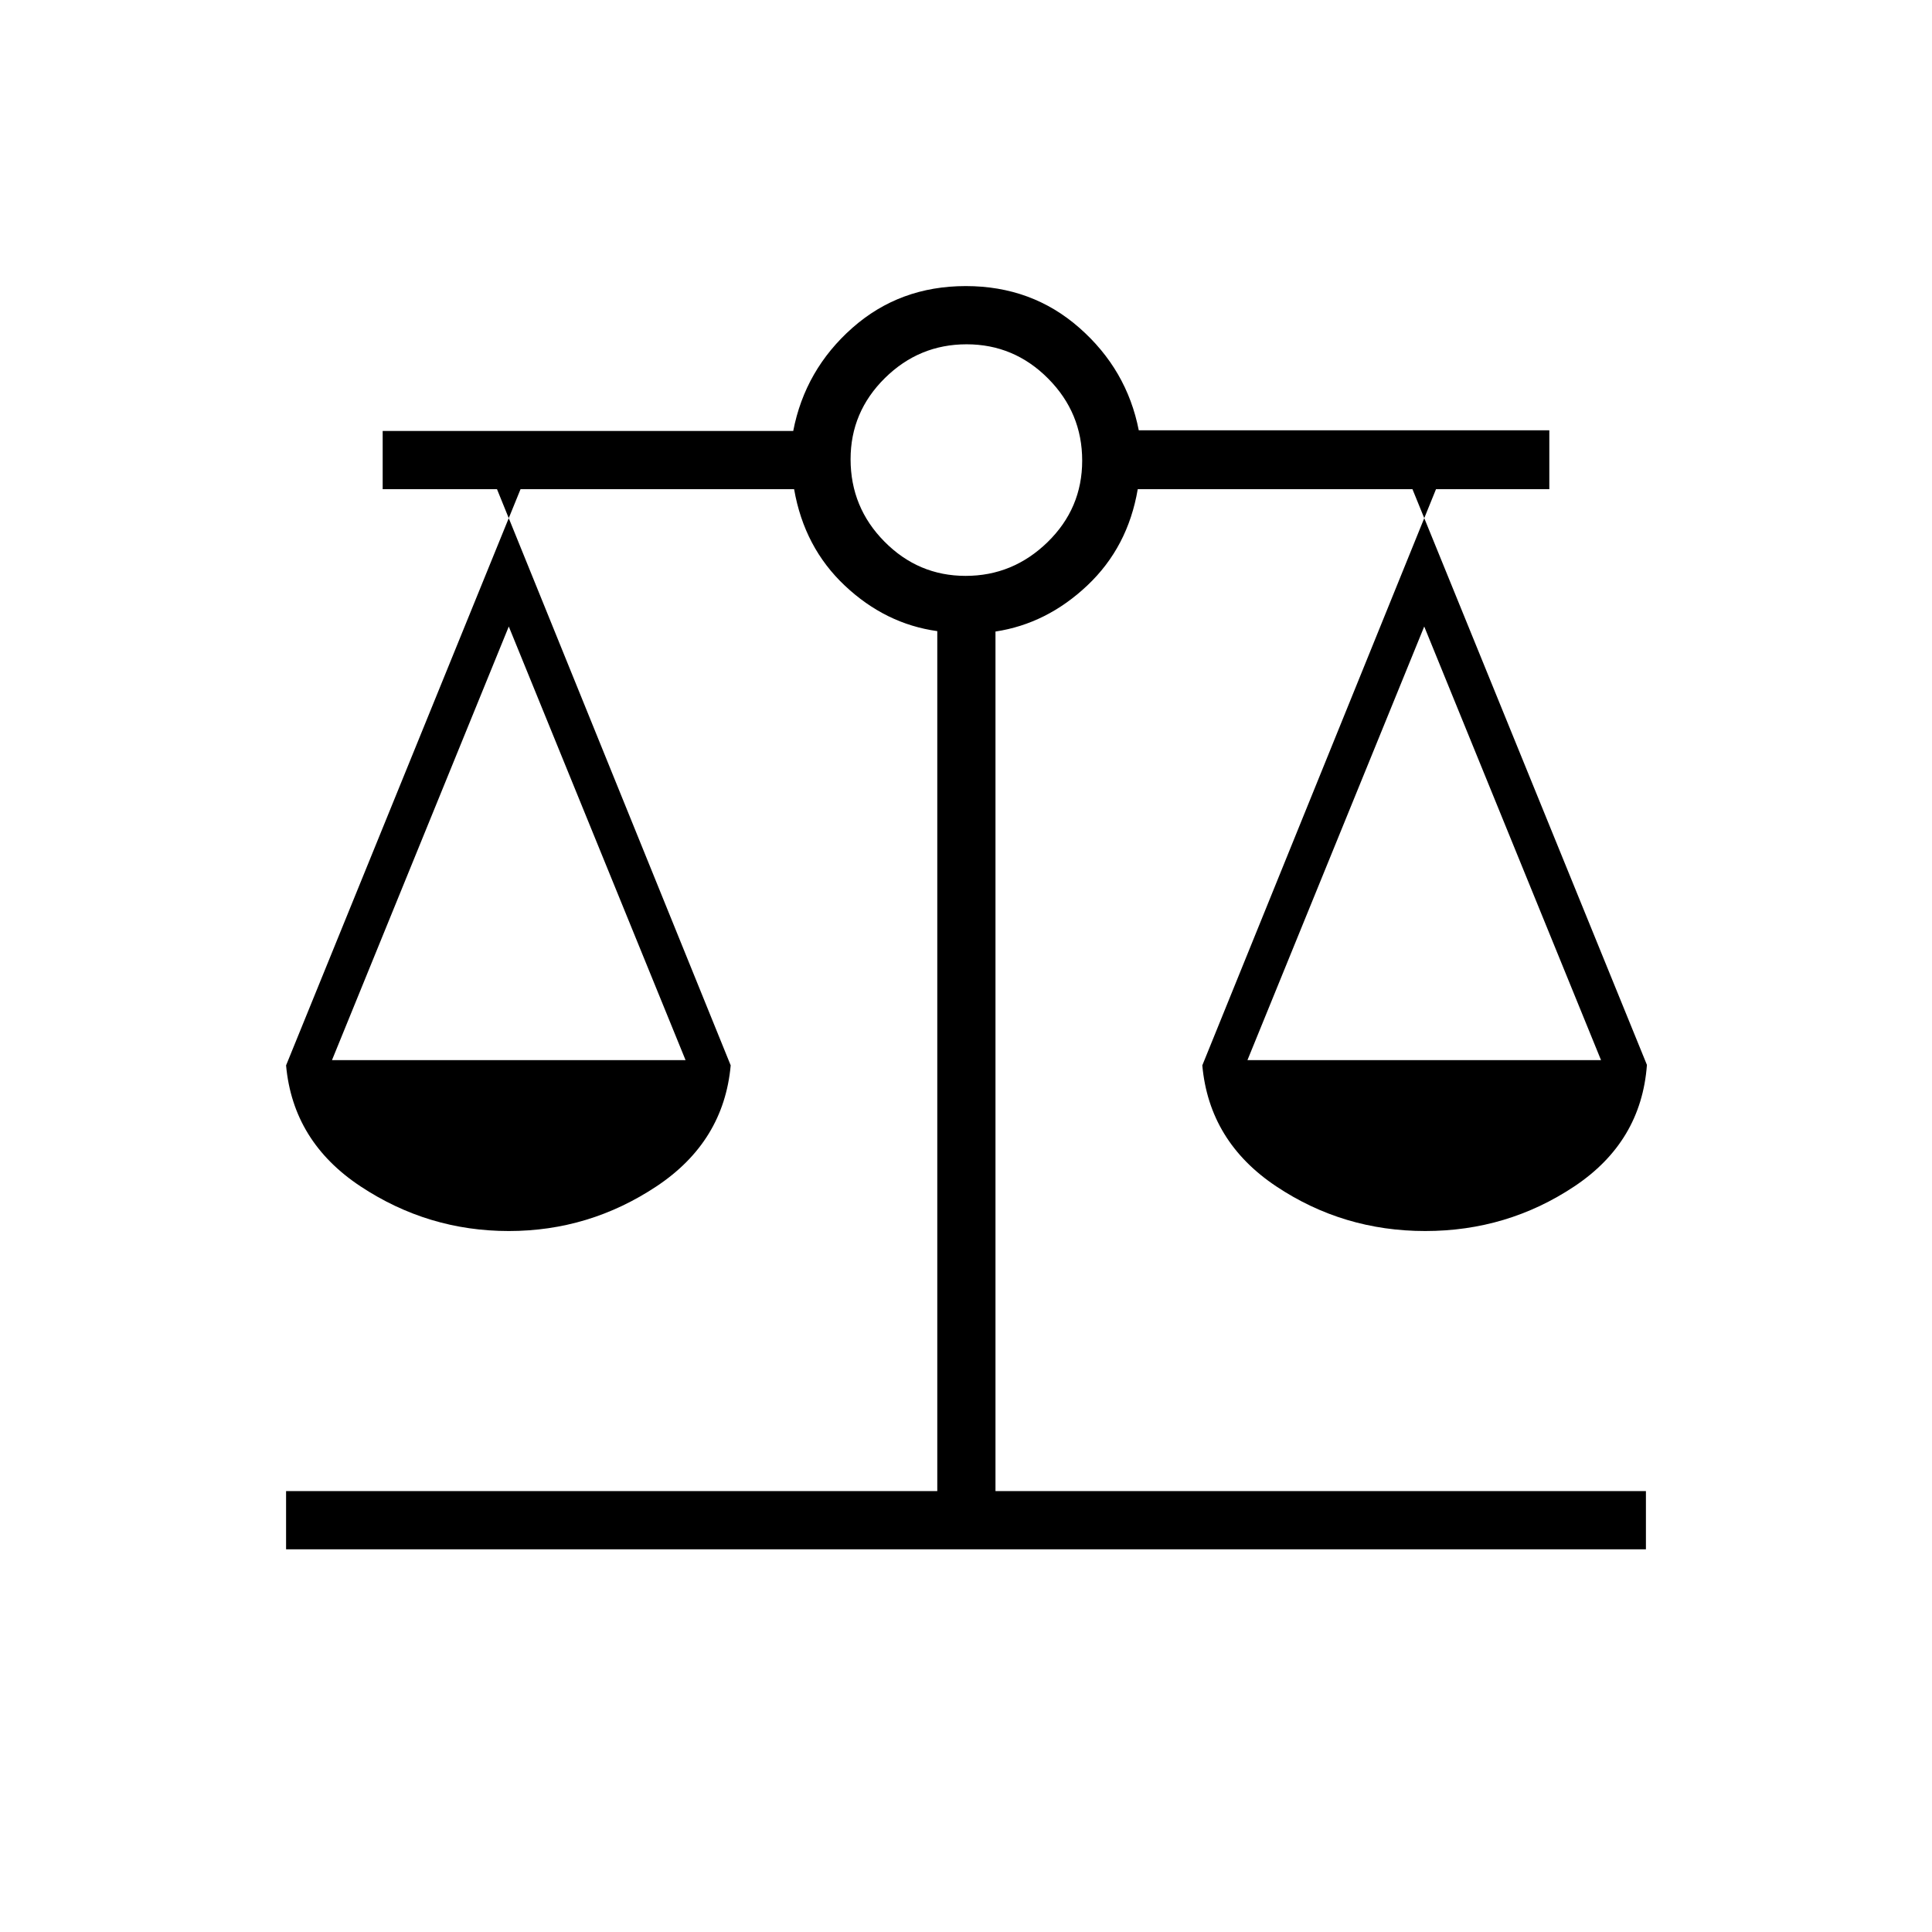 <svg xmlns="http://www.w3.org/2000/svg" height="20" viewBox="0 -960 960 960" width="20"><path d="M142.15-190.15v-28.93h323.58V-646.4q-25.69-3.56-45.89-22.56-20.21-18.99-25.25-47.96H246.96l116.12 286.3q-3.43 37.89-36.86 60.1t-73.41 22.21q-40.14 0-73.69-22.21-33.54-22.21-36.97-60.1l116.5-286.3h-68.5v-28.93h204q5.89-30.46 29.39-51.23 23.49-20.77 56.36-20.77 32.87 0 56.46 20.77 23.6 20.77 29.49 50.89h204v29.27h-68l116.5 286.06q-2.81 38.23-36.1 60.39-33.29 22.16-74.06 22.16t-74.06-22.21q-33.28-22.21-36.71-60.1l116.12-286.3h-148.2q-4.88 28.77-25.03 47.81-20.15 19.05-45.66 22.92v427.11h323.2v28.93h-675.7Zm477.7-243.08h175.69l-87.85-215.46-87.84 215.46Zm-454.89 0h175.69l-87.84-215.46-87.85 215.46Zm314.86-240.62q23.49 0 40.7-16.76 17.21-16.77 17.21-40.52 0-23.75-16.92-40.77-16.91-17.02-40.52-17.02-23.6 0-40.62 16.81-17.02 16.82-17.02 40.28 0 23.95 16.84 40.96 16.84 17.02 40.33 17.02Z"/></svg>